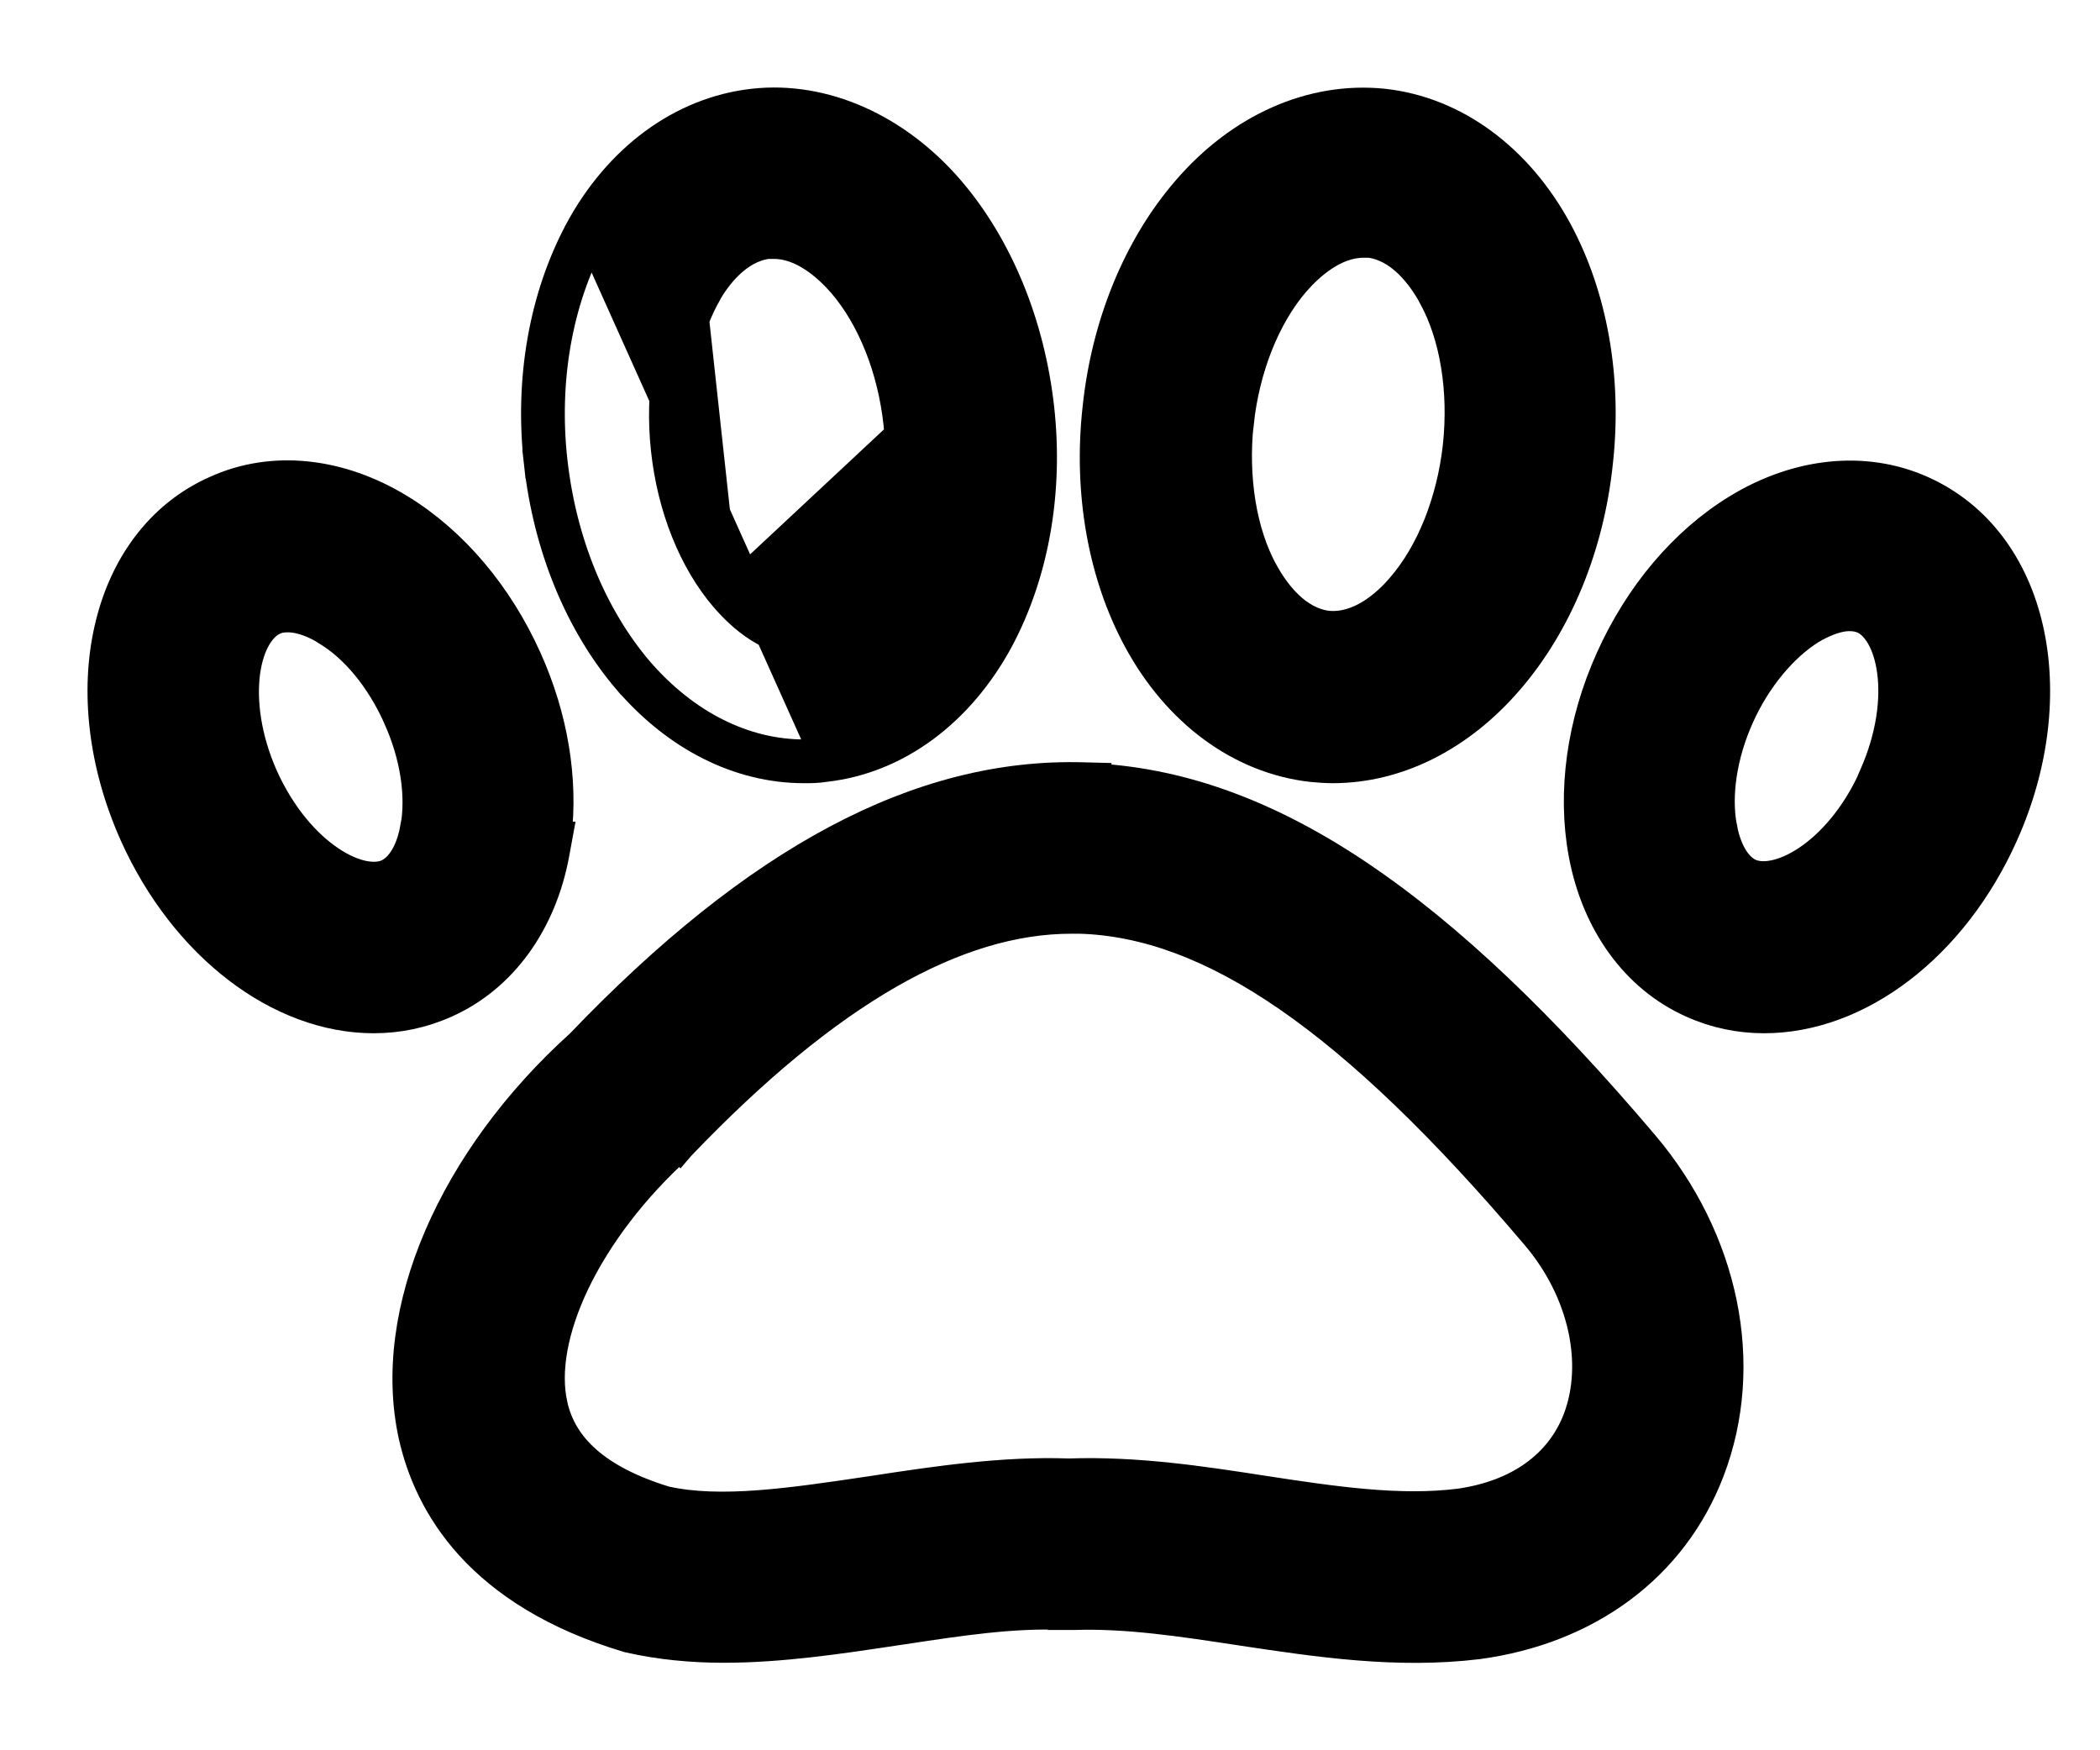 <svg width="18" height="15" viewBox="0 0 18 15" fill="none" xmlns="http://www.w3.org/2000/svg">
<g id="Group 4433">
<path id="Vector" d="M9.402 6.668L9.402 6.661L9.284 6.658C7.882 6.618 6.484 7.368 4.972 8.947C3.885 9.928 3.305 11.238 3.541 12.306L3.541 12.306C3.606 12.595 3.744 12.933 4.03 13.248C4.317 13.562 4.746 13.847 5.382 14.037L5.382 14.037L5.39 14.039C5.658 14.1 5.934 14.125 6.203 14.125C6.694 14.125 7.193 14.05 7.671 13.978C7.696 13.974 7.721 13.97 7.746 13.967C8.234 13.893 8.677 13.826 9.106 13.843L9.106 13.844H9.111H9.16H9.203V13.844L9.207 13.844C9.659 13.829 10.127 13.9 10.639 13.978L10.639 13.978L10.658 13.981C11.294 14.076 11.973 14.179 12.665 14.095L12.666 14.095C13.612 13.968 14.343 13.428 14.657 12.605C15.005 11.694 14.782 10.624 14.092 9.809L14.092 9.809C12.354 7.758 10.9 6.759 9.402 6.668ZM4.74 12.039L4.74 12.039L4.74 12.038C4.676 11.754 4.741 11.385 4.931 10.989C5.121 10.595 5.428 10.186 5.826 9.827L5.827 9.828L5.833 9.821C7.101 8.495 8.199 7.877 9.184 7.877H9.255C10.378 7.91 11.582 8.723 13.165 10.591L13.165 10.591C13.573 11.072 13.701 11.689 13.521 12.162C13.371 12.551 13.019 12.809 12.512 12.882C11.995 12.947 11.436 12.864 10.827 12.771C10.3 12.689 9.742 12.605 9.172 12.624H9.152C8.597 12.605 8.029 12.689 7.493 12.771L7.46 12.776C6.782 12.877 6.174 12.967 5.702 12.861C5.12 12.683 4.819 12.402 4.74 12.039Z" fill="black" stroke="black" stroke-width="0.25"/>
<path id="Vector_2" d="M4.739 3.951L4.615 3.965C4.695 4.685 4.965 5.344 5.381 5.831L5.382 5.831C5.798 6.314 6.335 6.587 6.891 6.587L6.896 6.587C6.945 6.587 7.011 6.587 7.074 6.576C7.688 6.507 8.227 6.103 8.562 5.484L8.562 5.484C8.866 4.916 8.991 4.212 8.911 3.496C8.831 2.782 8.561 2.118 8.145 1.631L8.145 1.631C7.687 1.097 7.062 0.817 6.456 0.885C5.841 0.954 5.299 1.357 4.964 1.977L4.964 1.977L4.964 1.978C4.66 2.546 4.535 3.25 4.615 3.965L4.739 3.951ZM4.739 3.951C4.662 3.258 4.783 2.58 5.074 2.037L7.056 6.452C7.003 6.462 6.945 6.462 6.891 6.462C6.378 6.462 5.874 6.21 5.476 5.75C5.079 5.284 4.817 4.649 4.739 3.951ZM6.955 5.498L6.94 5.373C6.807 5.389 6.684 5.347 6.574 5.278C6.463 5.208 6.372 5.116 6.307 5.042C6.056 4.75 5.879 4.315 5.828 3.836L5.828 3.836C5.777 3.362 5.857 2.894 6.037 2.556L6.052 2.529L6.052 2.525C6.097 2.446 6.162 2.35 6.247 2.268C6.34 2.178 6.451 2.111 6.579 2.094H6.635C6.88 2.094 7.095 2.286 7.219 2.429C7.47 2.721 7.647 3.156 7.698 3.635L7.698 3.635C7.749 4.11 7.669 4.578 7.489 4.915C7.444 4.998 7.374 5.107 7.279 5.199C7.184 5.29 7.072 5.358 6.94 5.373L6.955 5.498ZM6.955 5.498C6.615 5.536 6.349 5.28 6.213 5.124M6.955 5.498C7.289 5.459 7.502 5.154 7.599 4.974C7.793 4.611 7.875 4.116 7.822 3.622L6.213 5.124M6.213 5.124C5.942 4.809 5.757 4.349 5.704 3.85M6.213 5.124L5.927 2.497C5.733 2.861 5.651 3.355 5.704 3.85M5.704 3.85L5.704 3.85L5.704 3.85Z" fill="black" stroke="black" stroke-width="0.25"/>
<path id="Vector_3" d="M11.245 6.577L11.245 6.577L11.247 6.577C11.3 6.582 11.364 6.587 11.423 6.587C11.98 6.587 12.517 6.314 12.933 5.831C13.354 5.344 13.625 4.68 13.7 3.965C13.78 3.245 13.655 2.54 13.351 1.977L13.351 1.977C13.015 1.357 12.474 0.953 11.859 0.885L11.859 0.885L11.858 0.885C11.243 0.822 10.629 1.096 10.17 1.63C9.749 2.118 9.479 2.782 9.404 3.497C9.324 4.212 9.448 4.921 9.753 5.484L9.753 5.484C10.088 6.104 10.63 6.508 11.245 6.577ZM10.621 3.625L10.622 3.625C10.673 3.151 10.85 2.711 11.101 2.419C11.225 2.276 11.44 2.084 11.685 2.084H11.741C11.869 2.101 11.98 2.168 12.073 2.258C12.168 2.35 12.238 2.459 12.283 2.542L12.283 2.543C12.467 2.879 12.543 3.346 12.492 3.822C12.44 4.296 12.264 4.736 12.012 5.028L12.012 5.028L12.011 5.029C11.884 5.18 11.65 5.385 11.379 5.359C11.248 5.343 11.135 5.275 11.041 5.184C10.946 5.092 10.876 4.983 10.831 4.9L10.83 4.899C10.647 4.565 10.571 4.099 10.621 3.625Z" fill="black" stroke="black" stroke-width="0.25"/>
<path id="Vector_4" d="M3.821 8.598C4.311 8.38 4.648 7.904 4.756 7.314L4.783 7.167H4.773C4.832 6.678 4.743 6.143 4.519 5.646C4.273 5.098 3.889 4.641 3.428 4.359L3.428 4.359C2.916 4.046 2.339 3.978 1.848 4.202C1.364 4.417 1.053 4.859 0.933 5.391C0.812 5.922 0.879 6.548 1.15 7.154L1.15 7.154C1.58 8.109 2.393 8.73 3.203 8.73C3.414 8.73 3.62 8.688 3.821 8.598ZM3.821 8.598C3.821 8.598 3.821 8.598 3.821 8.598L3.77 8.484L3.821 8.598C3.821 8.598 3.821 8.598 3.821 8.598ZM3.363 4.466C2.878 4.17 2.345 4.112 1.899 4.316L4.647 7.167C4.706 6.699 4.623 6.182 4.405 5.697C4.168 5.169 3.799 4.732 3.363 4.466ZM3.556 7.096L3.555 7.096C3.544 7.158 3.522 7.243 3.482 7.32C3.441 7.397 3.389 7.457 3.321 7.488C3.216 7.535 3.038 7.514 2.828 7.372C2.623 7.234 2.412 6.994 2.26 6.659C2.111 6.324 2.073 6.007 2.105 5.762C2.139 5.511 2.243 5.364 2.348 5.317L2.348 5.317L2.348 5.316C2.382 5.301 2.422 5.294 2.466 5.294C2.587 5.294 2.713 5.352 2.797 5.405L2.797 5.405L2.799 5.407C3.039 5.55 3.261 5.818 3.409 6.15L3.409 6.15L3.409 6.151C3.556 6.476 3.607 6.822 3.556 7.096Z" fill="black" stroke="black" stroke-width="0.25"/>
<path id="Vector_5" d="M16.471 4.201C15.982 3.983 15.405 4.046 14.892 4.359L14.892 4.359C14.431 4.64 14.047 5.098 13.801 5.646C13.554 6.194 13.472 6.787 13.569 7.314C13.677 7.904 14.013 8.379 14.503 8.598C14.704 8.688 14.91 8.73 15.121 8.73C15.932 8.73 16.744 8.114 17.174 7.153C17.712 5.954 17.445 4.634 16.471 4.201ZM16.471 4.201L16.42 4.315L16.471 4.201C16.471 4.201 16.471 4.201 16.471 4.201ZM14.765 7.091L14.765 7.091L14.764 7.089C14.712 6.814 14.764 6.467 14.911 6.141C15.057 5.816 15.284 5.546 15.521 5.397C15.611 5.344 15.735 5.284 15.853 5.284C15.895 5.284 15.932 5.29 15.973 5.307C16.078 5.355 16.18 5.502 16.214 5.752C16.247 5.997 16.208 6.314 16.059 6.649L16.048 6.674L16.048 6.678C15.9 7 15.694 7.232 15.494 7.367C15.283 7.509 15.103 7.53 14.998 7.483C14.931 7.452 14.878 7.392 14.838 7.315C14.798 7.238 14.775 7.153 14.765 7.091Z" fill="black" stroke="black" stroke-width="0.25"/>
</g>
</svg>
